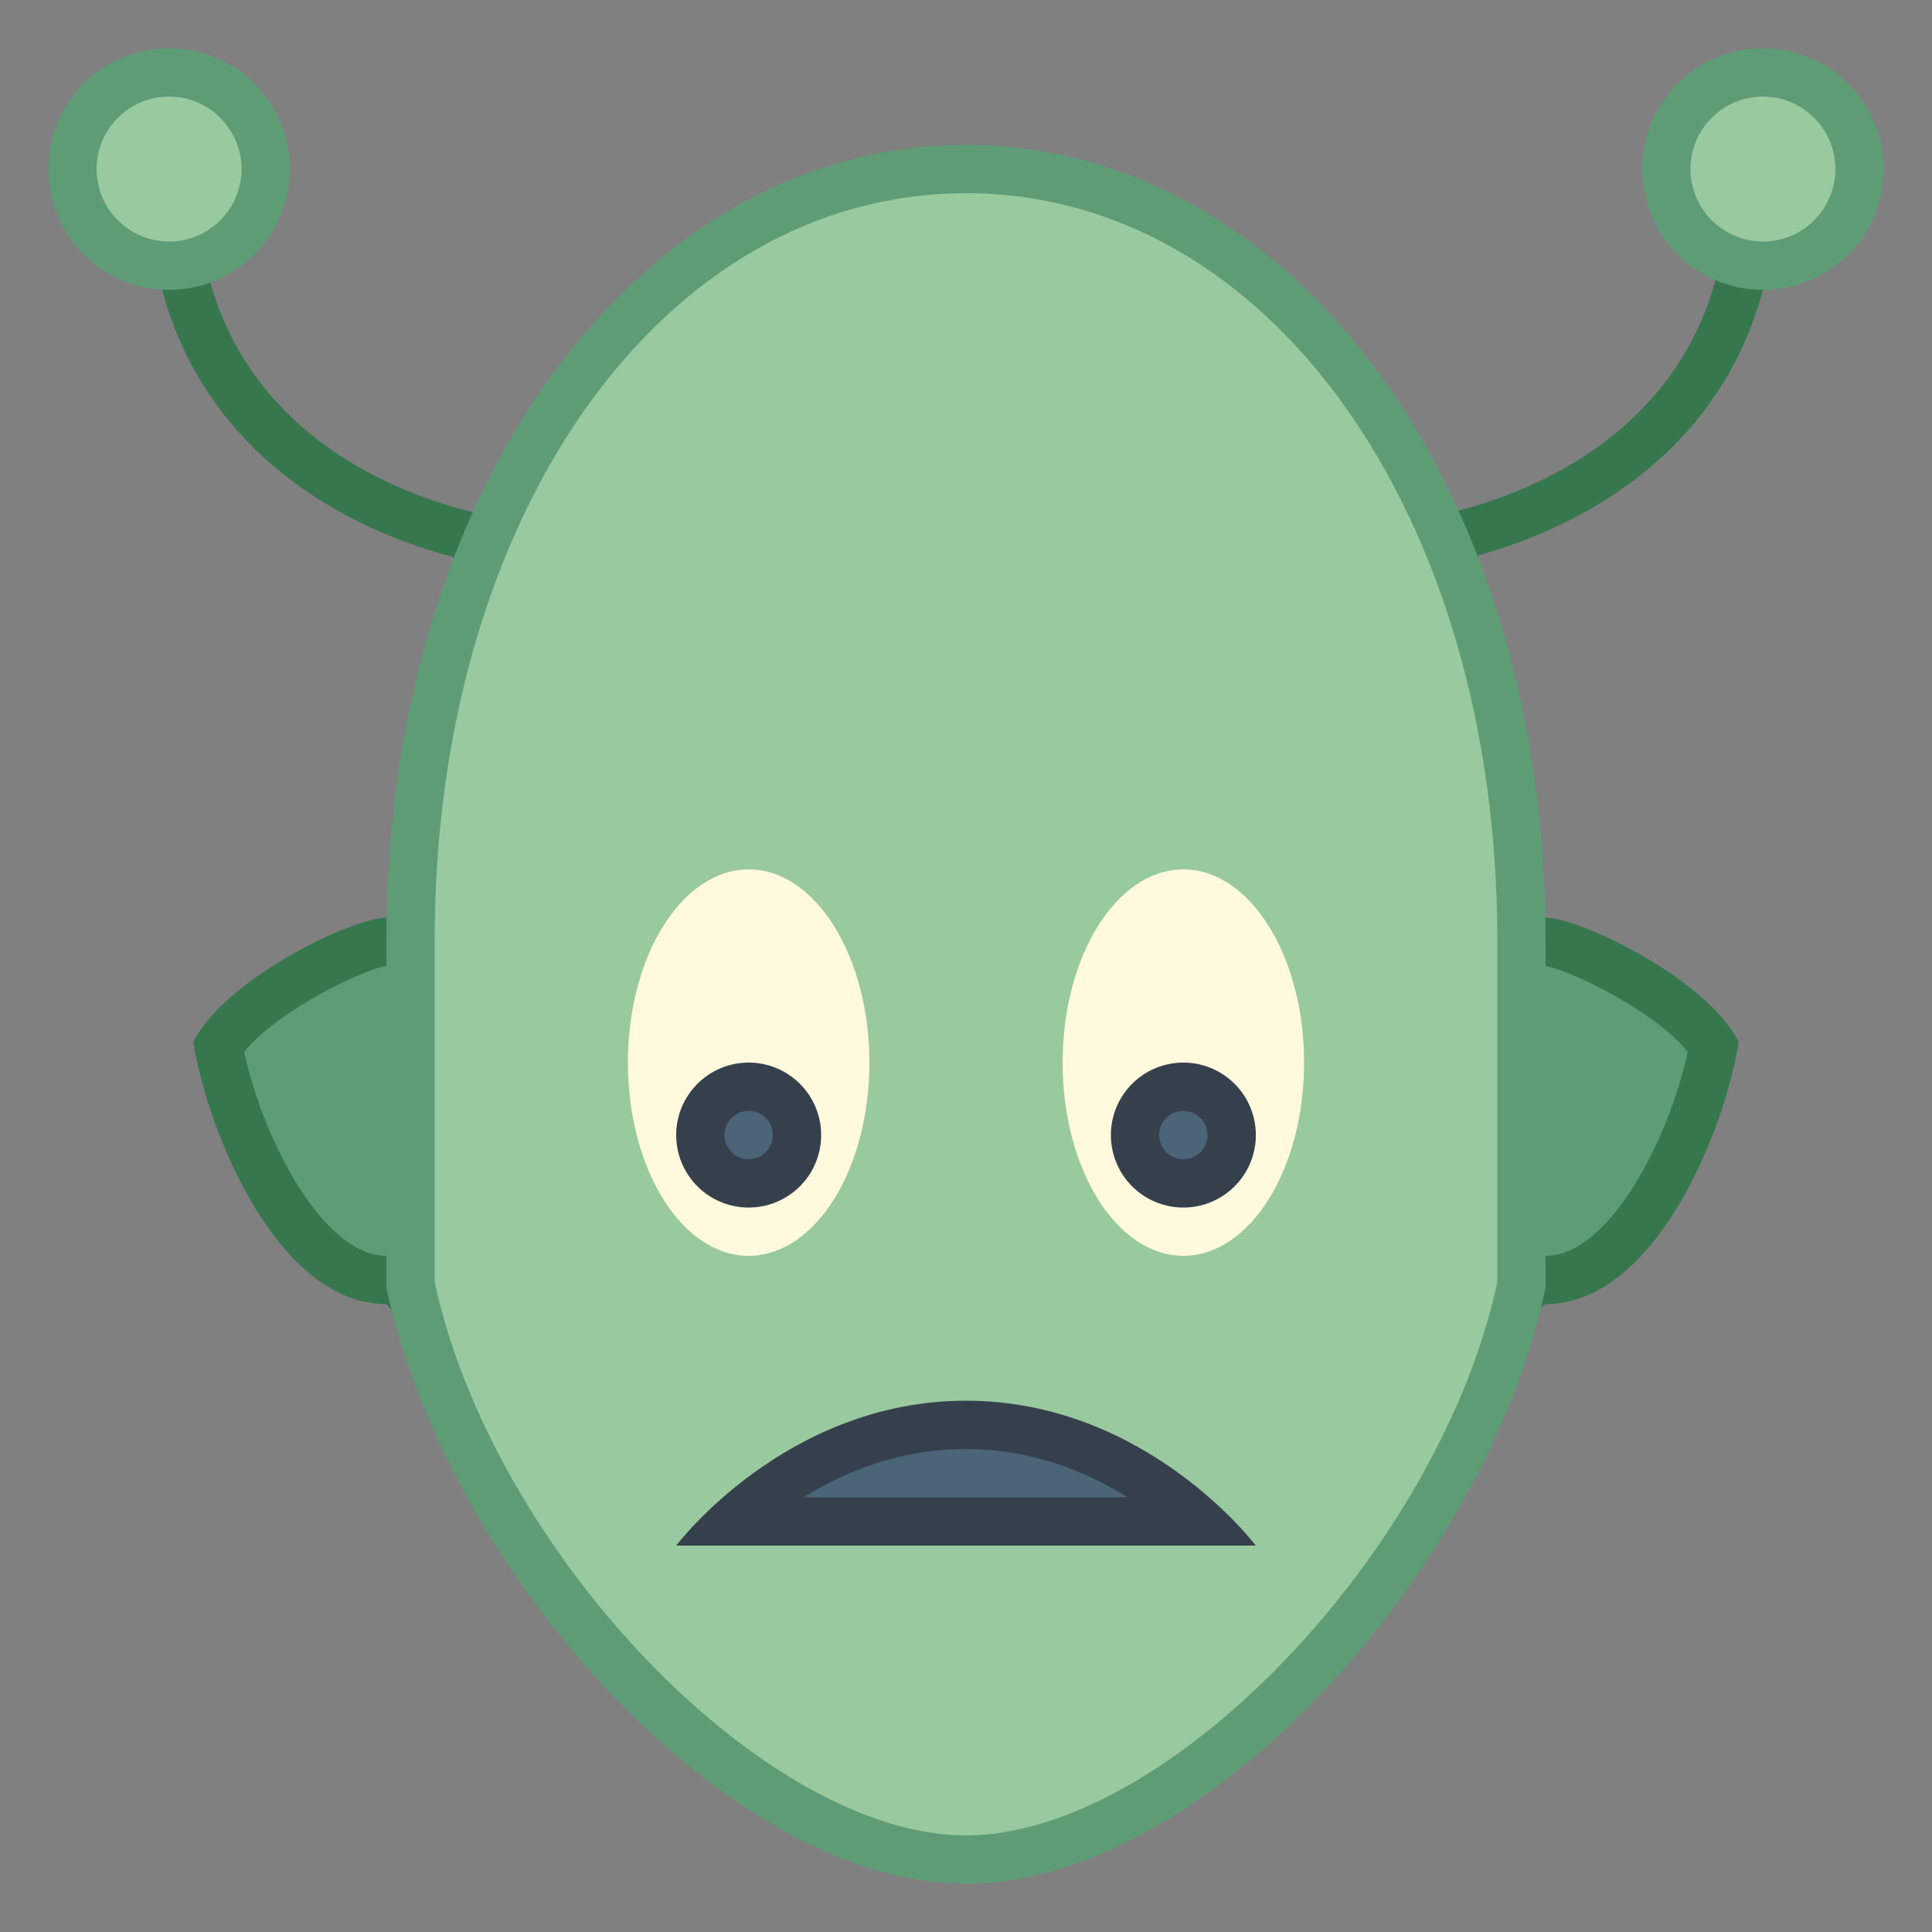 <svg viewBox="0 0 40 40" xmlns="http://www.w3.org/2000/svg"><rect x="0" y="0" width="40" height="40" fill="#808080" stroke="none"/><path d="M10.357 11.224s-6.786-.824-6.786-7.51M29.5 11.224s6.786-.824 6.786-7.51" fill="none" stroke="#37774e" stroke-miterlimit="10"></path><path d="M17.98 28.462c-5.108 0-8.693-.664-9.592-1.776l-.149-.186H8c-1.828 0-3.147-3.104-3.477-4.837C5.231 20.553 7.505 19.5 8 19.5h.105l.096-.042c2.808-1.236 7.503-2.004 12.253-2.004 4.673 0 8.695.709 11.326 1.995l.104.051H32c.495 0 2.769 1.053 3.477 2.163-.33 1.733-1.649 4.837-3.477 4.837h-.173l-.136.106c-1.093.859-7.321 1.856-13.711 1.856z" fill="#5e9c76"></path><path d="M20.455 16.954v1c4.531 0 8.578.709 11.105 1.944l.184.101h.231c.45.046 2.282.919 2.968 1.778C34.547 23.616 33.305 26 32 26h-.345l-.272.213c-.888.696-6.687 1.749-13.403 1.749-5.845 0-8.61-.857-9.202-1.59l-.3-.372H8c-1.305 0-2.547-2.384-2.944-4.223C5.742 20.919 7.572 20.045 8 20h.21l.193-.085c2.748-1.209 7.366-1.961 12.051-1.961l.001-1m-.001 0c-4.753 0-9.523.756-12.454 2.046-.688 0-3.312 1.236-4 2.571C4.295 23.42 5.74 27 8 27c1.15 1.425 5.373 1.962 9.98 1.962 6.015 0 12.685-.915 14.02-1.962 2.26 0 3.705-3.58 4-5.429C35.312 20.236 32.688 19 32 19c-2.903-1.42-7.217-2.046-11.546-2.046z" fill="#37774e"></path><path d="M20 38.5c-4.844 0-10.355-6.527-11.5-11.895v-7.148C8.5 10.36 13.444 3.5 20 3.5s11.5 6.86 11.5 15.957v7.148C30.355 31.973 24.844 38.5 20 38.5z" fill="#99c99e"></path><path d="M20 4c6.271 0 11 6.645 11 15.457v7.095C29.786 32.134 24.162 38 20 38s-9.786-5.866-11-11.448v-7.095C9 10.645 13.729 4 20 4m0-1C13.3 3 8 9.994 8 19.457v7.2C9.2 32.417 15 39 20 39s10.8-6.583 12-12.343v-7.2C32 9.994 26.7 3 20 3z" fill="#5e9c76"></path><circle cx="36.5" cy="3.5" r="2" fill="#99c99e"></circle><path d="M36.5 2c.827 0 1.5.673 1.5 1.5S37.327 5 36.5 5 35 4.327 35 3.5 35.673 2 36.5 2m0-1a2.5 2.5 0 100 5 2.5 2.5 0 000-5z" fill="#5e9c76"></path><ellipse cx="24.5" cy="22" rx="2.5" ry="4" fill="#fff9de"/><circle cx="24.5" cy="23.5" r="1" fill="#4b6477"></circle><path d="M24.5 23a.5.5 0 110 1 .5.5 0 010-1m0-1a1.5 1.5 0 10.001 3.001A1.5 1.5 0 0024.5 22z" fill="#36404d"></path><ellipse cx="15.5" cy="22" rx="2.5" ry="4" fill="#fff9de"/><g><circle cx="15.5" cy="23.5" r="1" fill="#4b6477"></circle><path d="M15.5 23a.5.5 0 110 1 .5.5 0 010-1m0-1a1.5 1.5 0 10.001 3.001A1.5 1.5 0 0015.5 22z" fill="#36404d"></path></g><g><path d="M15.165 31.5c.912-.828 2.6-2 4.835-2 2.246 0 3.931 1.172 4.84 2h-9.675z" fill="#4b6477"></path><path d="M20 30c1.348 0 2.485.464 3.349 1h-6.712c.862-.536 2.001-1 3.363-1m0-1c-3.744 0-6 3-6 3h12s-2.256-3-6-3z" fill="#36404d"></path></g><g><circle cx="3.5" cy="3.5" r="2" fill="#99c99e"></circle><path d="M3.5 2C4.327 2 5 2.673 5 3.5S4.327 5 3.5 5 2 4.327 2 3.5 2.673 2 3.5 2m0-1a2.5 2.5 0 100 5 2.5 2.5 0 000-5z" fill="#5e9c76"></path></g></svg>
